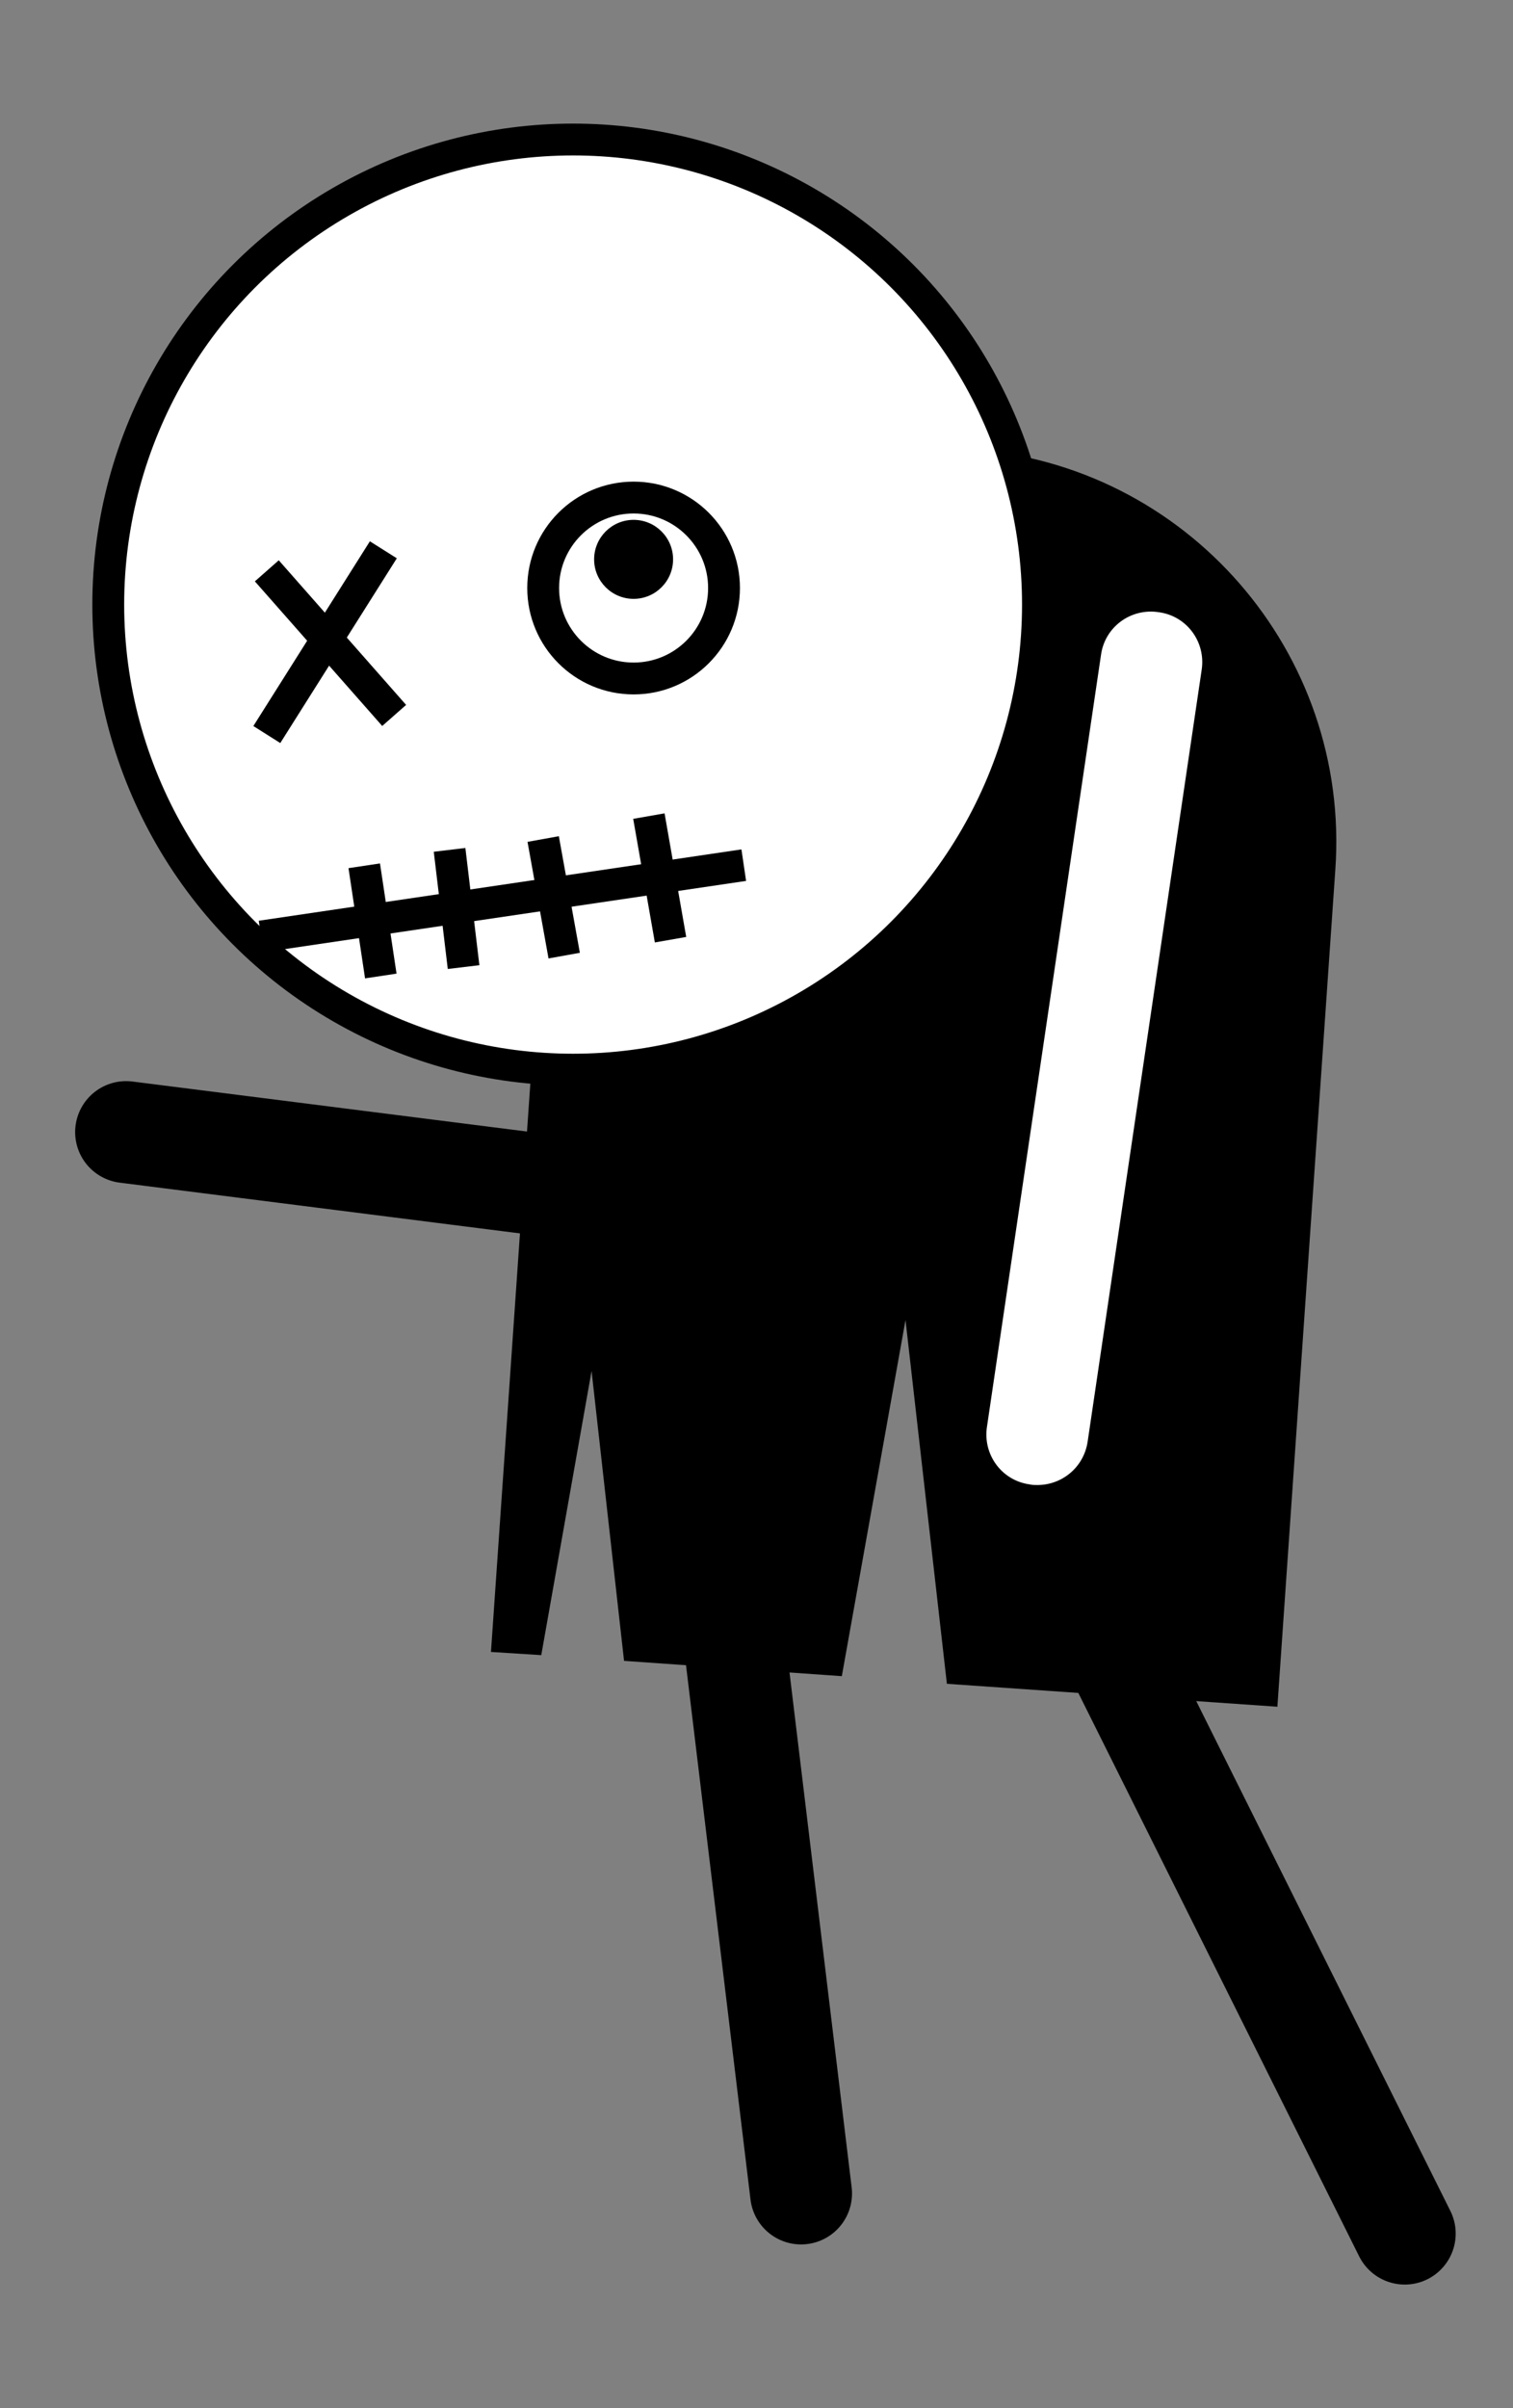 <?xml version="1.0" encoding="utf-8"?>
<!-- Generator: Adobe Illustrator 26.5.0, SVG Export Plug-In . SVG Version: 6.00 Build 0)  -->
<svg version="1.1" id="running2" xmlns="http://www.w3.org/2000/svg" xmlns:xlink="http://www.w3.org/1999/xlink" x="0px" y="0px"
	 viewBox="0 0 237.6 378" style="enable-background:new 0 0 237.6 378;" xml:space="preserve">
<rect x="0" y="0" width="237.6" height="378" fill="#808080" stroke="none"/>
<style type="text/css">
	.st0{fill:#FFFFFF;stroke:#000000;stroke-width:5;stroke-miterlimit:10;}
	.st1{fill:none;stroke:#000000;stroke-width:5;stroke-miterlimit:10;}
	.st2{fill:none;stroke:#000000;stroke-width:16;stroke-linecap:round;stroke-miterlimit:10;}
	.st3{fill:#FFFFFF;}
</style>
<path d="M77.1,259.3l7.9,0.5l7.9-44.6l5.1,45.5l34.2,2.4l10-55.9l6.5,57.1l51.9,3.6l9.1-131.4c2.4-34.1-23.4-63.7-57.5-66
	c-34.1-2.4-63.7,23.4-66,57.5L77.1,259.3z"/>
<circle class="st0" cx="90" cy="94.9" r="73"/>
<g>
	<line class="st1" x1="41.9" y1="115.3" x2="60.2" y2="86.3"/>
	<line class="st1" x1="61.9" y1="112.3" x2="41.9" y2="89.6"/>
</g>
<g>
	<line class="st1" x1="41" y1="147" x2="116.8" y2="135.8"/>
	<line class="st1" x1="105.3" y1="147.5" x2="101.9" y2="128.1"/>
	<line class="st1" x1="88.6" y1="150" x2="85.3" y2="131.7"/>
	<line class="st1" x1="72.8" y1="151.8" x2="70.6" y2="133.4"/>
	<line class="st1" x1="59.8" y1="153.2" x2="57.2" y2="135.9"/>
</g>
<g>
	<circle class="st0" cx="99.5" cy="92.3" r="14.2"/>
	<circle cx="99.5" cy="87.8" r="6.2"/>
</g>
<line class="st2" x1="19.8" y1="177.7" x2="92.4" y2="186.9"/>
<line class="st2" x1="125.8" y1="344.3" x2="109.9" y2="212.6"/>
<line class="st2" x1="220.6" y1="350.6" x2="163.4" y2="235.9"/>
<g>
	<path class="st3" d="M161.7,233c-4.4-0.6-7.4-4.7-6.7-9.1l17.9-121.1c0.6-4.4,4.7-7.4,9.1-6.7c4.4,0.6,7.4,4.7,6.7,9.1l-17.9,121.1
		c-0.6,4-4,6.8-7.9,6.8C162.5,233.1,162.1,233.1,161.7,233z"/>
</g>
</svg>
